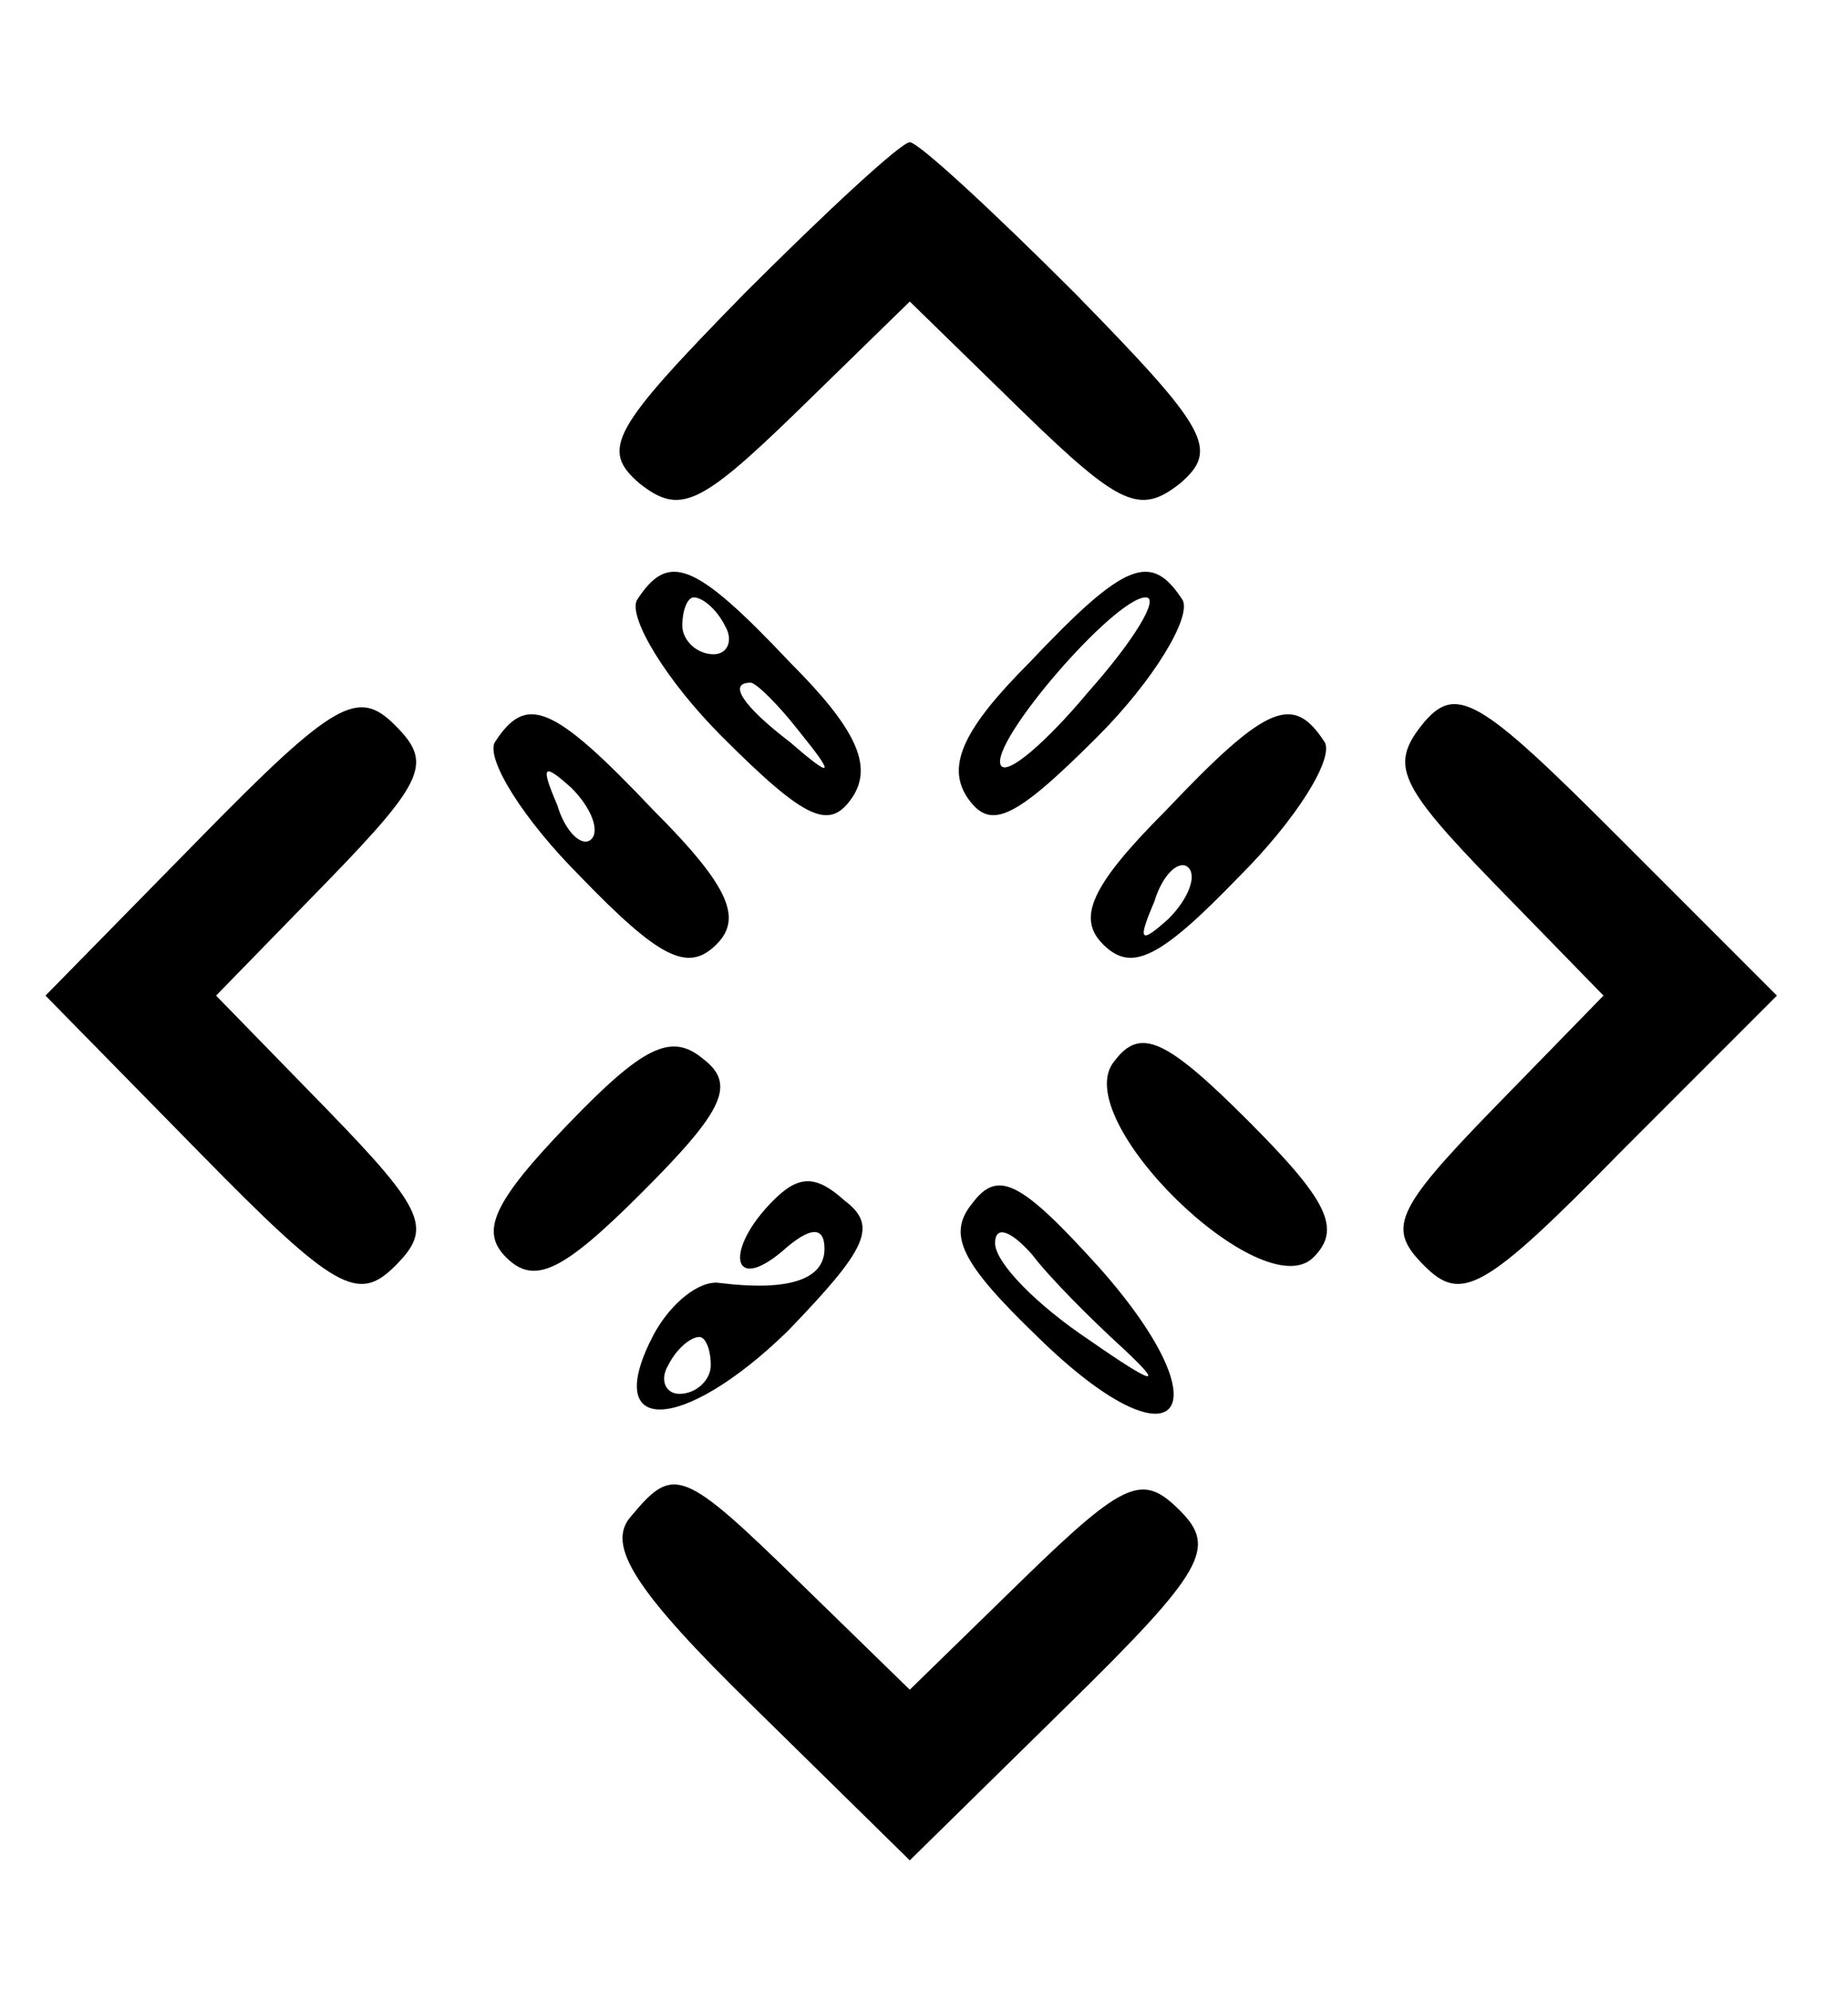 <?xml version="1.0" standalone="no"?>
<!DOCTYPE svg PUBLIC "-//W3C//DTD SVG 20010904//EN"
 "http://www.w3.org/TR/2001/REC-SVG-20010904/DTD/svg10.dtd">
<svg version="1.0" xmlns="http://www.w3.org/2000/svg"
 width="65pt" height="70pt" viewBox="0 0 65 70"
 preserveAspectRatio="xMidYMid meet">

<g transform="translate(0,70) scale(0.1,-0.1)"
fill="#000000" stroke="none">
<path d="M262 597 c-47 -48 -51 -55 -37 -67 14 -11 21 -8 55 25 l40 39 40 -39
c34 -33 41 -36 55 -25 14 12 10 19 -37 67 -29 29 -55 53 -58 53 -3 0 -29 -24
-58 -53z"/>
<path d="M224 489 c-3 -6 10 -28 30 -48 30 -30 38 -33 46 -21 7 11 1 24 -22
47 -34 36 -43 39 -54 22z m31 -9 c3 -5 1 -10 -4 -10 -6 0 -11 5 -11 10 0 6 2
10 4 10 3 0 8 -4 11 -10z m26 -37 c13 -16 12 -17 -3 -4 -17 13 -22 21 -14 21
2 0 10 -8 17 -17z"/>
<path d="M362 467 c-23 -23 -29 -36 -22 -47 8 -12 16 -9 46 21 20 20 33 42 30
48 -11 17 -20 14 -54 -22z m21 -10 c-15 -18 -29 -30 -31 -26 -4 8 40 59 51 59
5 0 -4 -15 -20 -33z"/>
<path d="M70 405 l-54 -55 54 -55 c48 -49 56 -53 69 -40 13 13 11 19 -24 55
l-39 40 39 40 c35 36 37 42 24 55 -13 13 -21 9 -69 -40z"/>
<path d="M500 445 c-11 -14 -8 -21 25 -55 l39 -40 -39 -40 c-35 -36 -37 -42
-24 -55 13 -13 21 -9 69 40 l55 55 -56 56 c-49 49 -57 54 -69 39z"/>
<path d="M174 439 c-3 -6 10 -27 30 -47 28 -29 38 -34 48 -24 9 9 5 20 -22 47
-36 38 -45 41 -56 24z m34 -34 c-3 -3 -9 2 -12 12 -6 14 -5 15 5 6 7 -7 10
-15 7 -18z"/>
<path d="M410 415 c-27 -27 -31 -38 -22 -47 10 -10 20 -5 48 24 20 20 33 41
30 47 -11 17 -20 14 -56 -24z m1 -38 c-10 -9 -11 -8 -5 6 3 10 9 15 12 12 3
-3 0 -11 -7 -18z"/>
<path d="M200 305 c-27 -28 -31 -38 -22 -47 10 -10 20 -5 48 23 29 29 33 38
21 47 -11 9 -21 4 -47 -23z"/>
<path d="M392 327 c-17 -20 52 -87 70 -69 10 10 5 20 -23 48 -29 29 -38 33
-47 21z"/>
<path d="M272 278 c-17 -17 -15 -33 3 -18 10 9 15 9 15 1 0 -11 -13 -15 -37
-12 -7 1 -17 -7 -23 -18 -19 -36 10 -35 47 1 28 29 32 37 20 46 -10 9 -16 9
-25 0z m-22 -58 c0 -5 -5 -10 -11 -10 -5 0 -7 5 -4 10 3 6 8 10 11 10 2 0 4
-4 4 -10z"/>
<path d="M342 277 c-9 -11 -4 -21 23 -47 49 -48 67 -27 22 24 -28 31 -36 35
-45 23z m53 -51 c15 -14 11 -13 -12 3 -18 12 -33 27 -33 34 0 6 5 5 13 -4 6
-8 21 -23 32 -33z"/>
<path d="M222 167 c-9 -10 1 -26 43 -67 l55 -54 55 54 c49 48 53 56 40 69 -13
13 -19 11 -55 -24 l-40 -39 -38 37 c-42 41 -45 42 -60 24z"/>
</g>
</svg>
